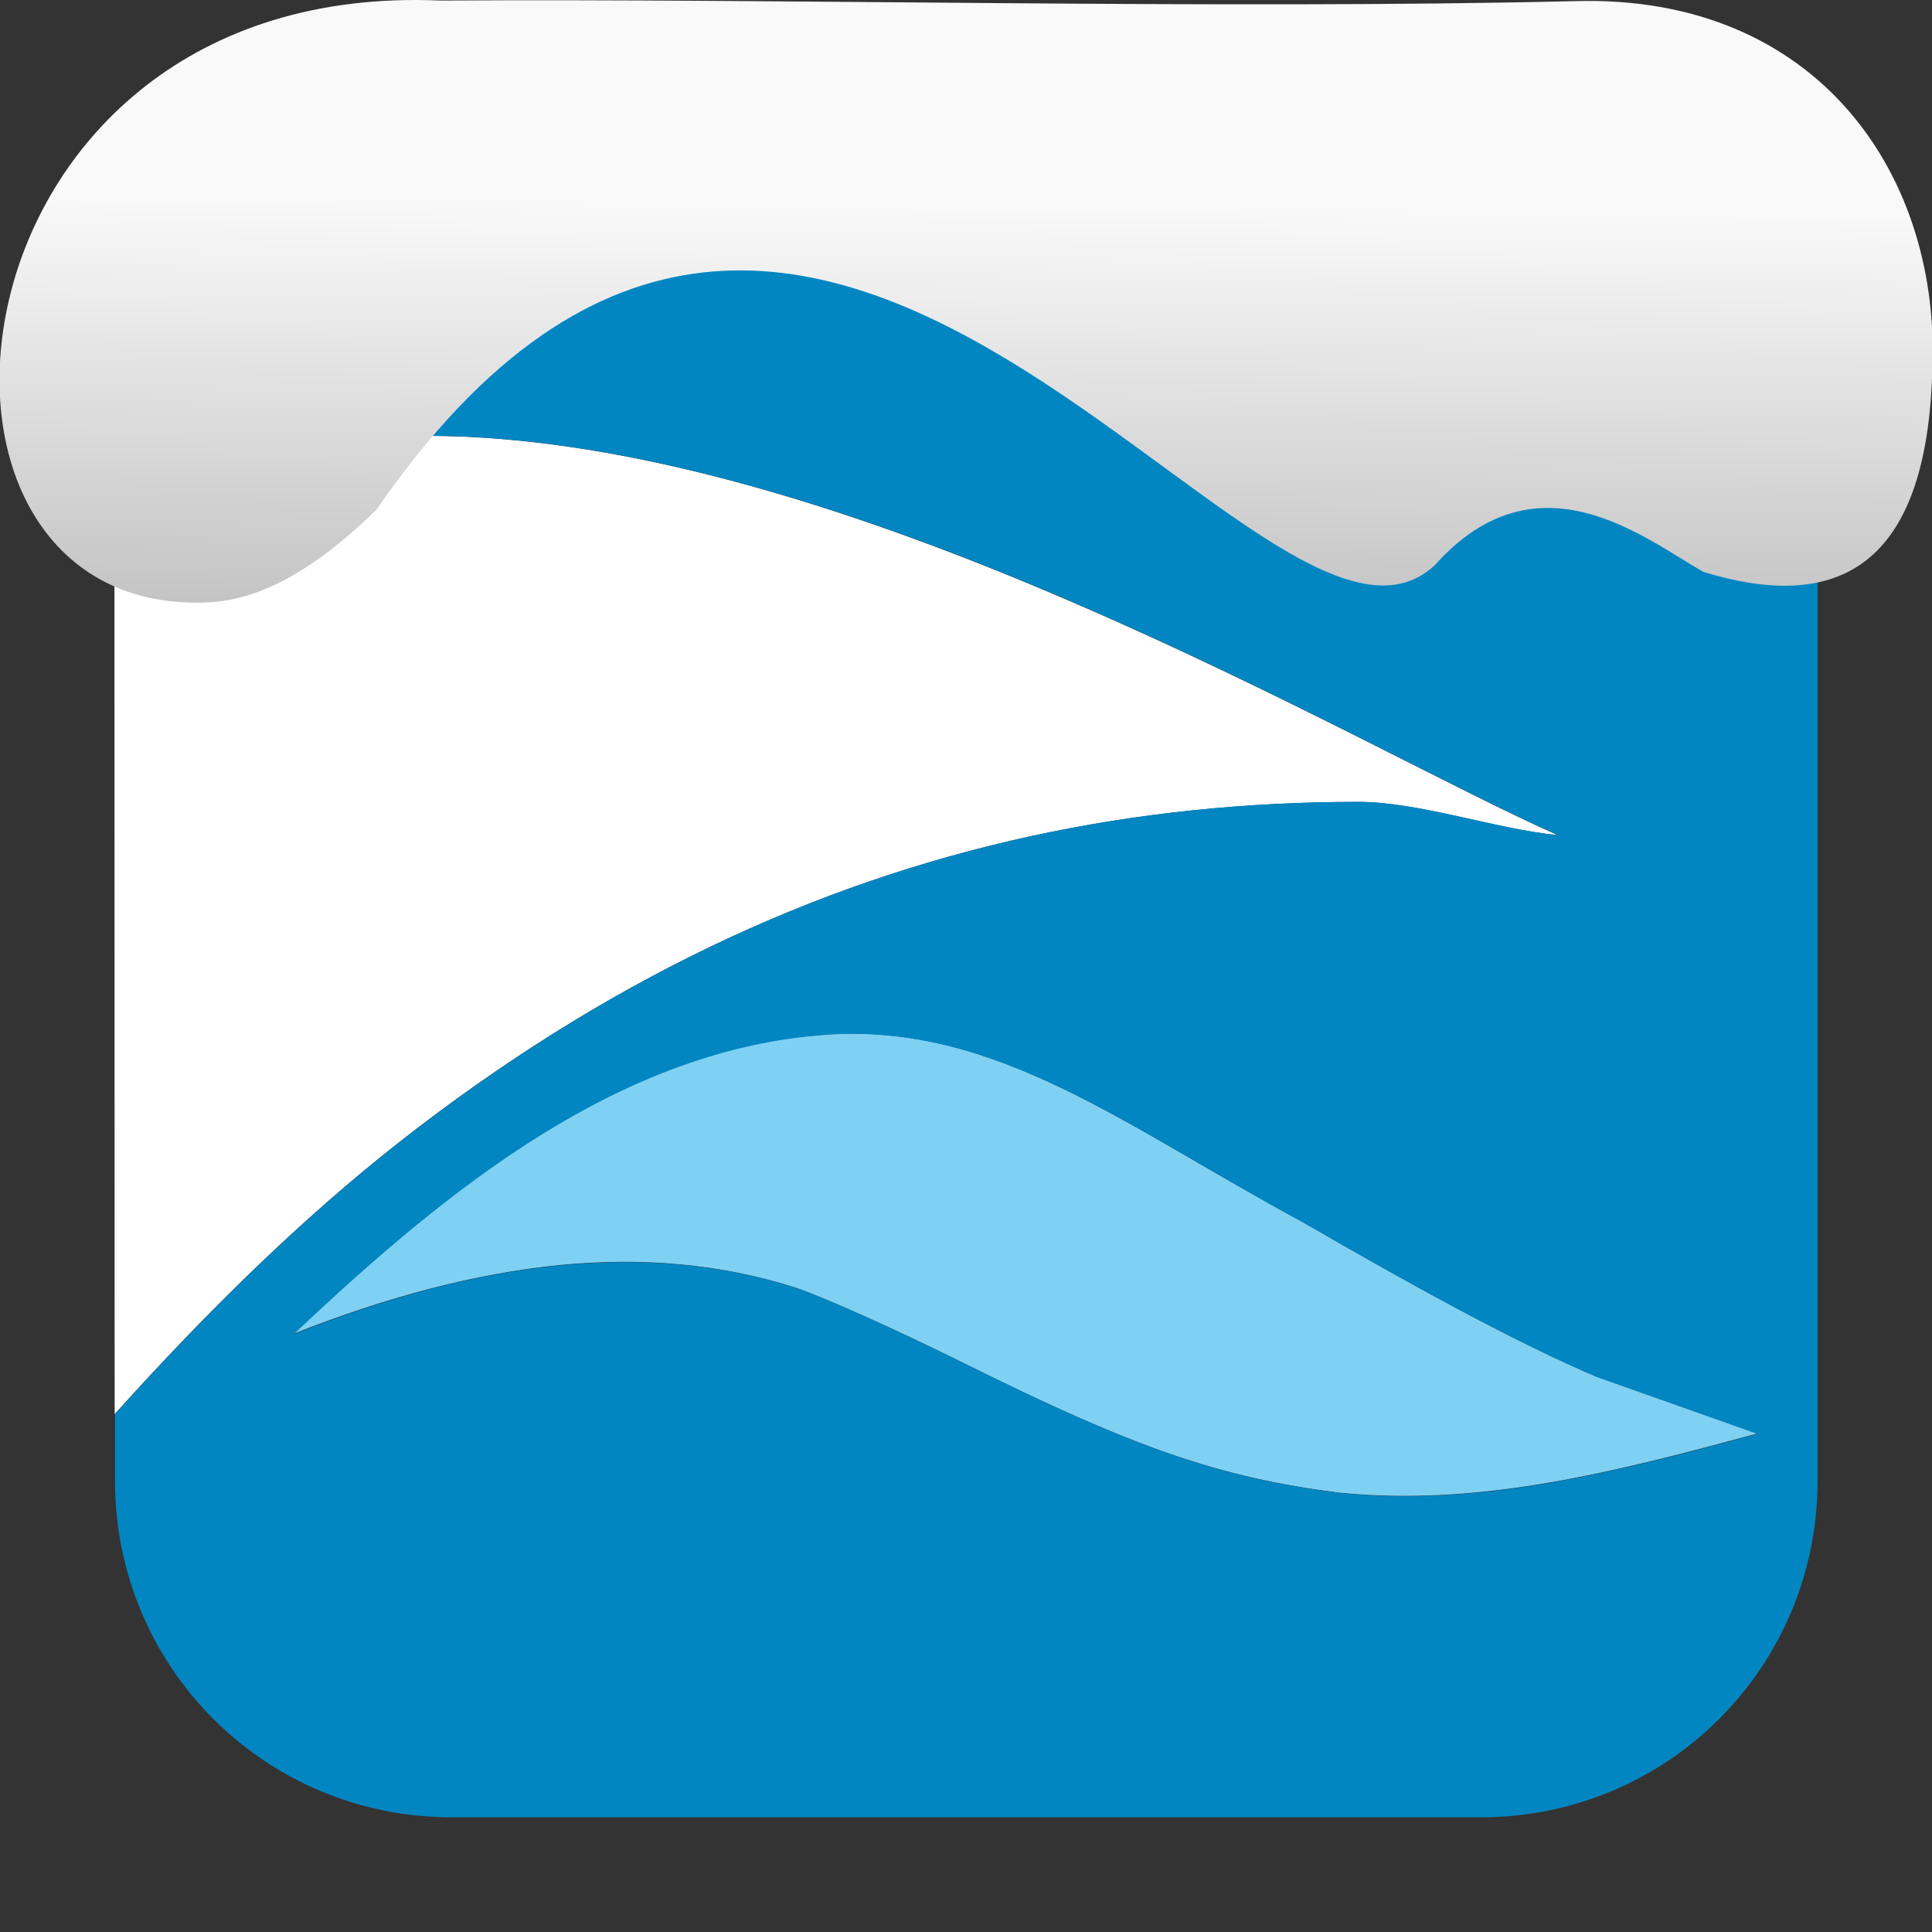 <svg viewBox="0 0 32 32" xmlns="http://www.w3.org/2000/svg" xmlns:xlink="http://www.w3.org/1999/xlink"><rect x="0" y="0" width="32" height="32" fill="#333333" stroke="none"/><linearGradient id="a" gradientTransform="matrix(2.629 0 0 2.713 -160.16 -291.42)" gradientUnits="userSpaceOnUse" x1="67.894" x2="67.854" y1="108.69" y2="113.11"><stop offset="0" stop-color="#f9f9f9"/><stop offset="1" stop-color="#999"/></linearGradient><g fill-rule="evenodd" transform="translate(47.805 -2.945)"><path d="m-45.906 26.367c1.554-1.727 3.121-3.255 4.707-4.5 1.702-1.336 3.422-2.408 5.164-3.244s3.506-1.436 5.293-1.826 3.597-.57 5.434-.57c1.01 0 2.281.453 3.305.551-1.637-.72-4.594-2.373-8.01-3.846-1.706-.737-3.525-1.428-5.35-1.936-1.824-.507-3.653-.832-5.379-.832-.964 0-1.886.032-2.795.186-.794.134-1.579.422-2.373.803z" fill="#fff"/><path d="m-34.13 20.08c-.841.058-1.65.244-2.432.527-.781.284-1.534.664-2.264 1.115-1.459.903-2.822 2.085-4.121 3.316 1.557-.617 3.02-1 4.402-1.139 1.38-.135 2.676-.02 3.896.367.422.134 1.682.698 2.801 1.254 1.418.705 2.478 1.179 3.43 1.508s1.795.513 2.781.639c1.178.12 2.333.032 3.482-.164 1.15-.196 2.294-.501 3.453-.813l-2.662-.943c-1.242-.53-2.748-1.336-4.896-2.578-1.454-.785-2.718-1.606-3.971-2.207-.626-.3-1.25-.545-1.893-.703-.642-.158-1.305-.228-2.01-.18" fill="#7ed1f3"/><path d="m-40.33 4.844c-3.089 0-5.574 2.488-5.574 5.576v.732c.794-.38 1.579-.669 2.373-.803.909-.154 1.831-.186 2.795-.186 1.725 0 3.555.325 5.379.832s3.644 1.199 5.35 1.936c3.412 1.473 6.369 3.126 8.01 3.846-1.024-.098-2.296-.551-3.305-.551-1.836 0-3.647.18-5.434.57s-3.551.99-5.293 1.826-3.462 1.908-5.164 3.244c-1.586 1.245-3.153 2.773-4.707 4.5v1.105c0 3.089 2.486 5.574 5.574 5.574h17.05c3.089 0 5.576-2.486 5.576-5.574v-17.05c0-3.089-2.488-5.576-5.576-5.576zm6.205 15.24c.703-.049 1.365.022 2.01.18.642.158 1.266.403 1.893.703 1.253.601 2.516 1.422 3.971 2.207 2.148 1.242 3.654 2.048 4.896 2.578l2.662.943c-1.159.311-2.303.616-3.453.813-1.15.196-2.304.284-3.482.164-.986-.126-1.83-.31-2.781-.639-.952-.329-2.01-.803-3.43-1.508-1.118-.556-2.379-1.12-2.801-1.254-1.22-.387-2.516-.502-3.896-.367s-2.845.522-4.402 1.139c1.299-1.231 2.662-2.413 4.121-3.316.729-.451 1.482-.832 2.264-1.115.781-.284 1.591-.469 2.432-.527" fill="#0286c2"/></g>

   xmlns:dc="http://purl.org/dc/elements/1.1/"
   xmlns:cc="http://creativecommons.org/ns#"
   xmlns:rdf="http://www.w3.org/1999/02/22-rdf-syntax-ns#"
   xmlns:svg="http://www.w3.org/2000/svg"
   xmlns="http://www.w3.org/2000/svg"
   xmlns:xlink="http://www.w3.org/1999/xlink"
   xmlns:sodipodi="http://sodipodi.sourceforge.net/DTD/sodipodi-0.dtd"
   xmlns:inkscape="http://www.inkscape.org/namespaces/inkscape"
   version="1"
   width="32"
   height="32"
   id="svg12"
   sodipodi:docname="snow-top-1.svg"
   inkscape:version="0.92.1 r"&gt;
  <path d="m7.288.009c-8.276-.356-9.36 9.992-4.02 9.973.679.003 1.604-.207 2.97-1.543 7.256-10.531 14.706 3.573 17.53.919 1.71-1.912 3.496-.418 4.448.115 2.1.643 3.662.041 3.785-3.231.188-3.321-1.889-6.344-5.923-6.223-5.914.14-12.989-.047-18.787-.01" fill="url(#a)"/><path d="m0 0h32v32h-32z" fill="none"/></svg>